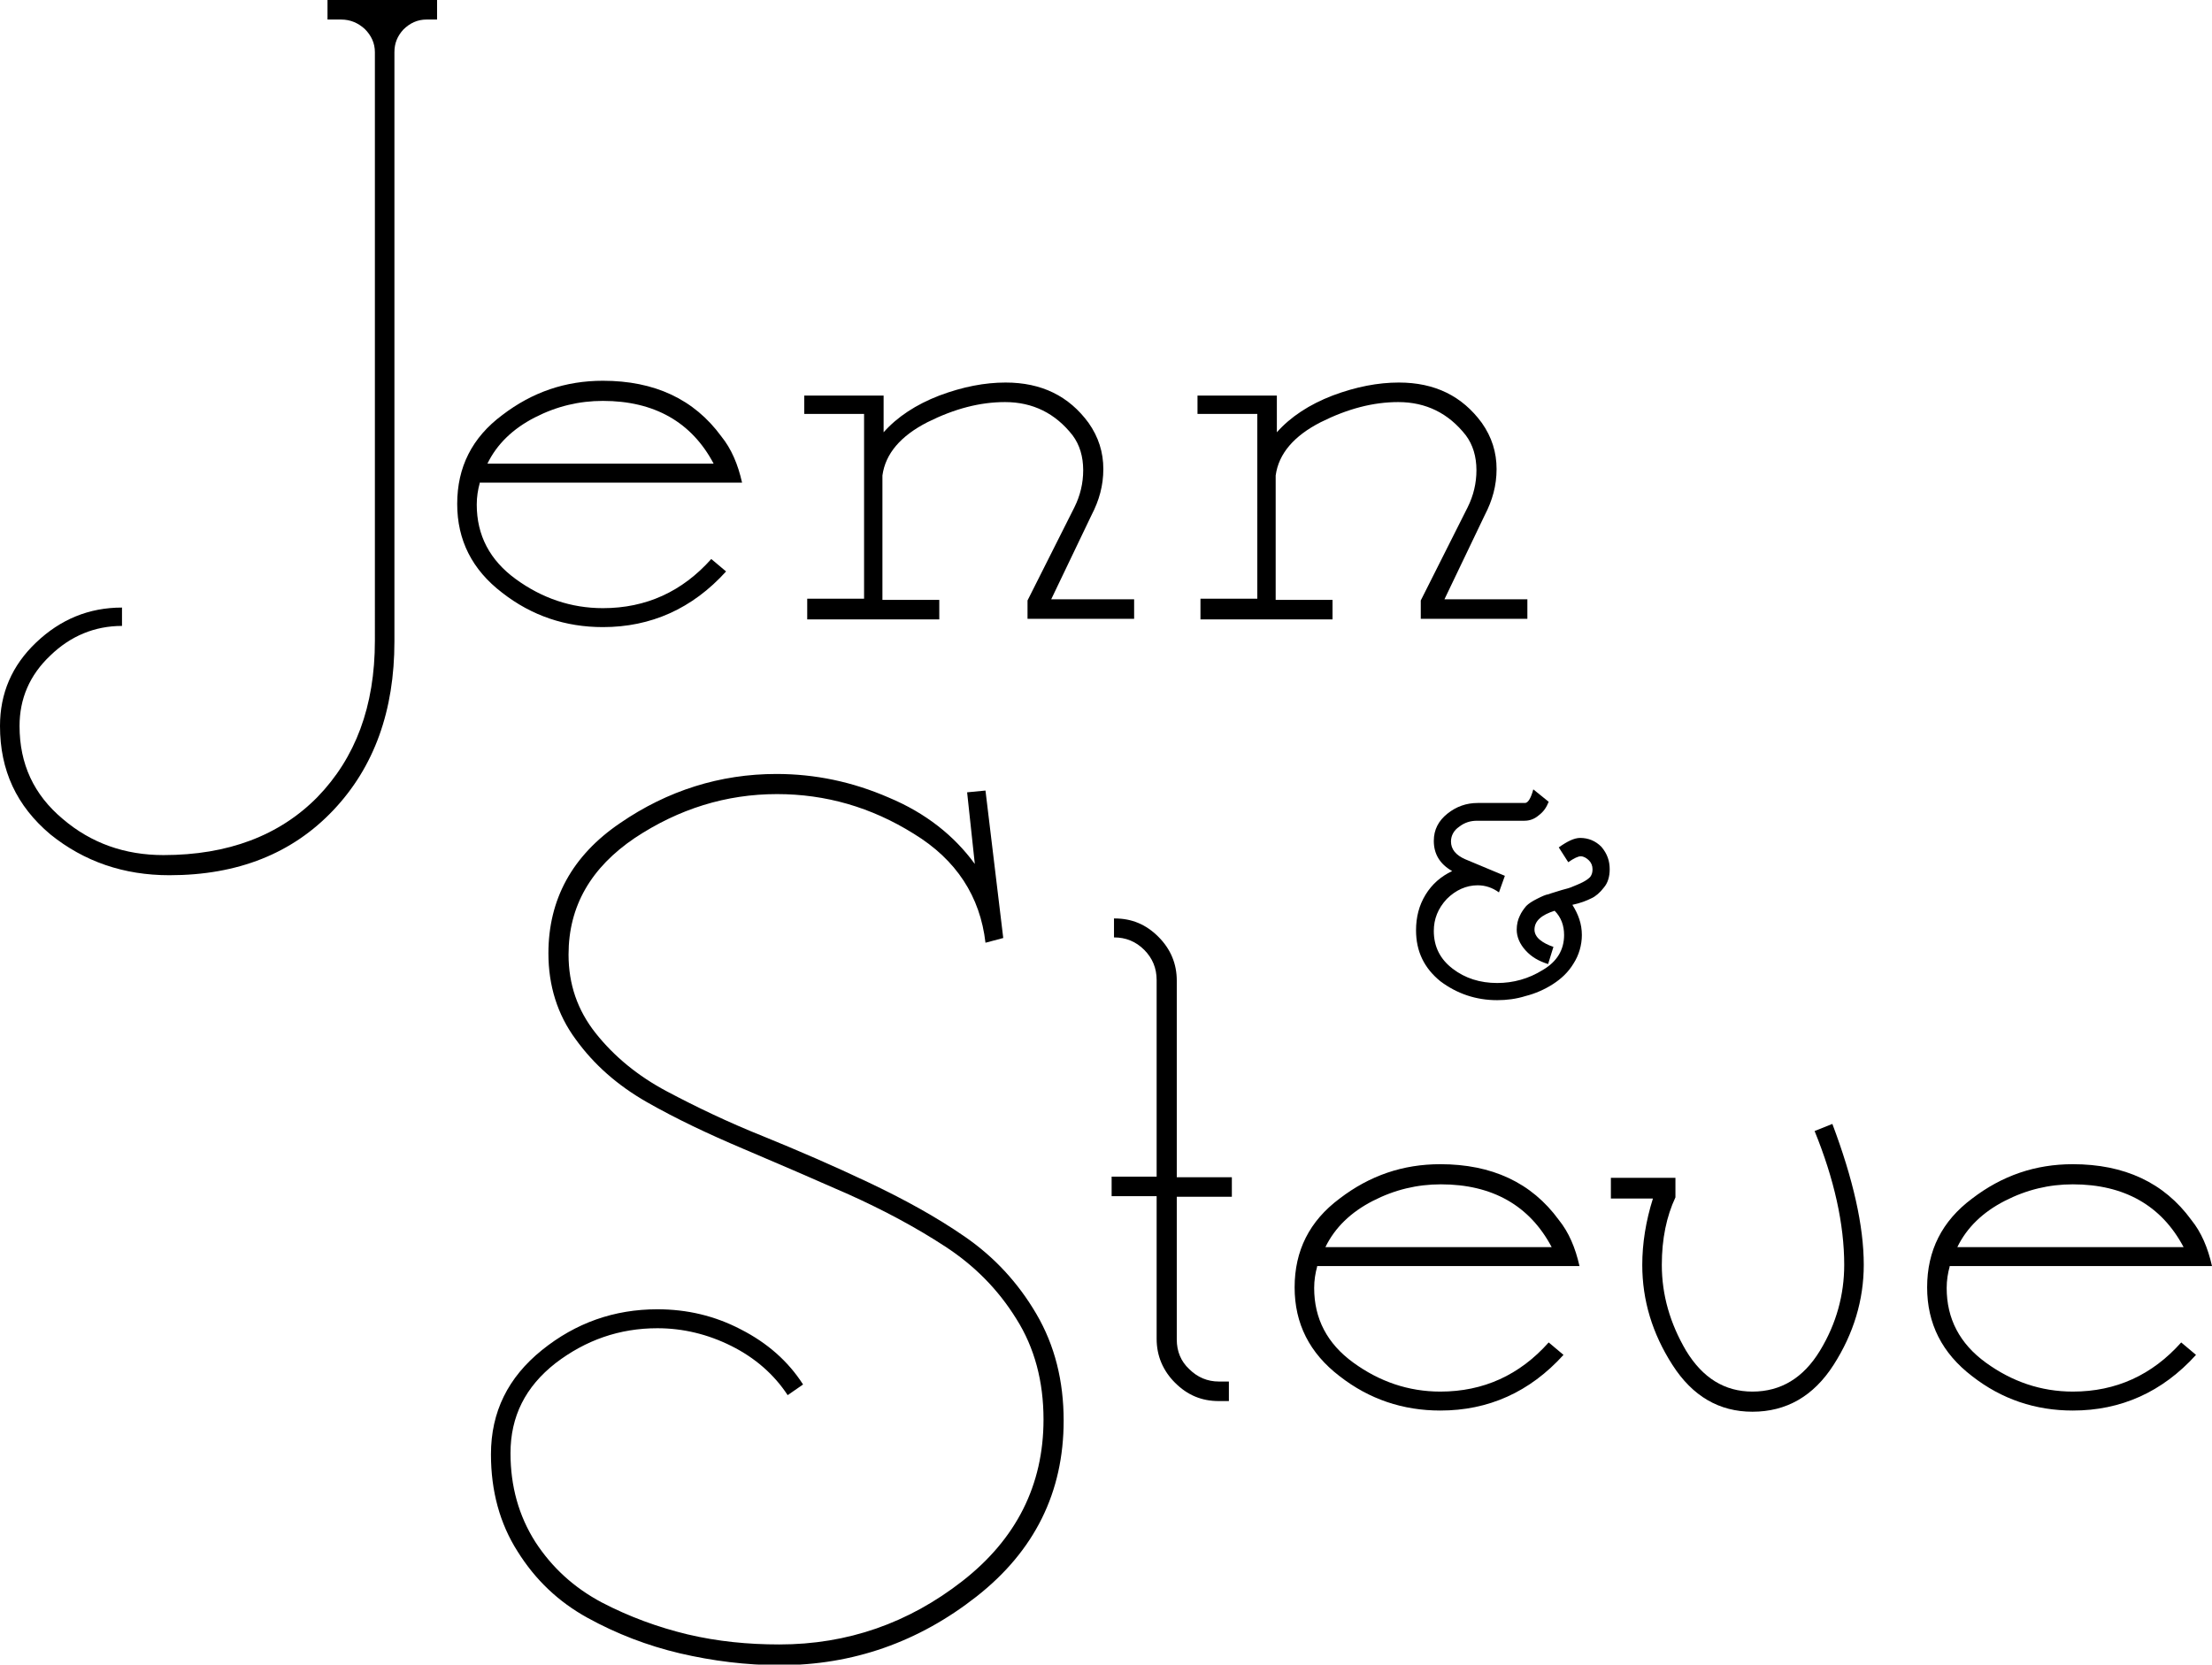 <?xml version="1.0" encoding="utf-8"?>
<!-- Generator: Adobe Illustrator 25.2.3, SVG Export Plug-In . SVG Version: 6.00 Build 0)  -->
<svg version="1.1" id="Layer_1" xmlns="http://www.w3.org/2000/svg" xmlns:xlink="http://www.w3.org/1999/xlink" x="0px" y="0px"
	 width="373.5px" height="281.1px" viewBox="0 0 373.5 281.1" enable-background="new 0 0 373.5 281.1" xml:space="preserve">
<path d="M66.6,8.8v99.5c0,11.7-3.4,21.2-10.3,28.5c-6.9,7.3-16.1,11-27.7,11c-7.7,0-14.4-2.3-20.1-6.9C2.8,136.1,0,130.1,0,122.6
	c0-5.5,2-10.2,6.1-14.1c4.1-3.9,8.9-5.9,14.5-5.9v3.1c-4.6,0-8.7,1.7-12.1,5C5,114,3.3,118,3.3,122.6c0,6.4,2.4,11.6,7.3,15.7
	c4.8,4.1,10.5,6.1,17,6.1c10.9,0,19.6-3.3,26-9.8c6.4-6.6,9.7-15.3,9.7-26.4V8.8c0-1.5-0.6-2.8-1.7-3.9c-1.1-1-2.4-1.6-4-1.6h-2.3V0
	h18.5v3.3H72c-1.5,0-2.8,0.6-3.9,1.7C67.1,6.1,66.6,7.3,66.6,8.8z"/>
<path d="M81,81.6c-0.3,1.1-0.5,2.3-0.5,3.6c0,5.2,2.2,9.4,6.6,12.6c4.4,3.2,9.3,4.9,14.7,4.9c7.3,0,13.4-2.8,18.3-8.3l2.5,2.1
	c-5.7,6.3-12.7,9.4-20.8,9.4c-6.3,0-12-1.9-17-5.8c-5.1-3.9-7.6-8.9-7.6-15c0-6.2,2.5-11.2,7.6-15c5.1-3.9,10.7-5.8,17-5.8
	c8.7,0,15.4,3.1,20,9.4c1.7,2.1,2.8,4.7,3.5,7.8H81z M82.3,78.3h38.2c-3.7-7-10-10.6-18.7-10.6c-4,0-7.8,0.9-11.5,2.8
	C86.6,72.4,83.9,75,82.3,78.3z"/>
<path d="M136.3,104.4v-3.3h9.6V69.9h-10.1v-3.1h13.4V73c2.3-2.6,5.5-4.7,9.4-6.2c4-1.5,7.7-2.2,11.2-2.2c6.1,0,10.7,2.3,14,6.8
	c1.7,2.4,2.5,5,2.5,7.8c0,2.8-0.7,5.3-2,7.8l-6.8,14.2h14v3.3h-18v-3.1l7.9-15.7c1-2,1.5-4.1,1.5-6.3c0-2.3-0.6-4.3-1.8-5.9
	c-2.9-3.7-6.7-5.6-11.4-5.6c-4.2,0-8.5,1.1-13.1,3.4c-4.5,2.3-7.1,5.3-7.6,9v21h9.6v3.3H136.3z"/>
<path d="M202.7,104.4v-3.3h9.6V69.9h-10.1v-3.1h13.4V73c2.3-2.6,5.5-4.7,9.4-6.2c4-1.5,7.7-2.2,11.2-2.2c6.1,0,10.7,2.3,14,6.8
	c1.7,2.4,2.5,5,2.5,7.8c0,2.8-0.7,5.3-2,7.8l-6.8,14.2h14v3.3h-18v-3.1l7.9-15.7c1-2,1.5-4.1,1.5-6.3c0-2.3-0.6-4.3-1.8-5.9
	c-2.9-3.7-6.7-5.6-11.4-5.6c-4.2,0-8.5,1.1-13.1,3.4c-4.5,2.3-7.1,5.3-7.6,9v21h9.6v3.3H202.7z"/>
<path d="M166.4,159.2c-0.9-7.8-4.9-14-12.1-18.4c-7.2-4.5-14.9-6.7-23.1-6.7c-8.6,0-16.6,2.5-24,7.4c-7.4,5-11.2,11.5-11.2,19.7
	c0,5,1.5,9.4,4.6,13.3c3.1,3.9,7.1,7.2,12,9.8c4.9,2.6,10.3,5.2,16.3,7.6c5.9,2.4,11.9,5,17.8,7.8c5.9,2.8,11.4,5.8,16.3,9.2
	c4.9,3.4,8.9,7.7,12,13c3.1,5.3,4.6,11.3,4.6,18c0,12.1-4.9,22-14.7,29.7c-9.8,7.7-20.9,11.6-33.2,11.6c-5.7,0-11.3-0.7-16.9-2
	c-5.5-1.3-10.7-3.3-15.6-6c-4.9-2.7-8.8-6.4-11.8-11.2c-3-4.7-4.5-10.2-4.5-16.4c0-7.2,2.9-13,8.6-17.6c5.7-4.6,12.2-6.9,19.5-6.9
	c5,0,9.7,1.1,14.1,3.4c4.5,2.3,8,5.4,10.5,9.3l-2.6,1.8c-2.3-3.5-5.5-6.3-9.5-8.3c-4-2-8.2-3-12.5-3c-6.4,0-12.1,2-17.2,5.9
	c-5.1,4-7.6,9-7.6,15.2c0,5.6,1.4,10.6,4.2,15c2.8,4.3,6.5,7.7,11.2,10.2c4.6,2.4,9.5,4.2,14.5,5.4c5.1,1.2,10.2,1.7,15.5,1.7
	c11.5,0,21.8-3.6,30.9-10.7c9.1-7.1,13.7-16.2,13.7-27.3c0-6.4-1.5-12.1-4.6-17c-3.1-5-7.1-9-12-12.2c-4.9-3.2-10.3-6.1-16.3-8.8
	c-5.9-2.6-11.9-5.2-17.8-7.7c-5.9-2.5-11.4-5.1-16.3-7.9c-4.9-2.8-8.9-6.3-12-10.6c-3.1-4.2-4.6-9.1-4.6-14.5c0-9.1,4-16.5,12.1-22
	c8-5.5,16.9-8.3,26.4-8.3c6.5,0,12.8,1.3,19,4c6.2,2.6,11,6.4,14.5,11.2l-1.3-12.1l3.1-0.3l3,24.9L166.4,159.2z"/>
<path d="M188.2,155.1c2.9,0,5.3,1,7.4,3.1c2.1,2.1,3.1,4.6,3.1,7.4v33.2h9.3v3.3h-9.3v24.1c0,2,0.7,3.7,2.1,5c1.4,1.4,3.1,2.1,5,2.1
	h1.7v3.3h-1.7c-2.9,0-5.3-1-7.4-3.1c-2-2-3.1-4.5-3.1-7.4v-24.1h-7.6v-3.3h7.6v-33.2c0-2-0.7-3.7-2.1-5.1c-1.4-1.4-3.1-2.1-5.1-2.1
	V155.1z"/>
<path d="M222.4,213.9c-0.3,1.1-0.5,2.3-0.5,3.6c0,5.2,2.2,9.4,6.6,12.6c4.4,3.2,9.3,4.9,14.7,4.9c7.3,0,13.4-2.8,18.3-8.3l2.5,2.1
	c-5.7,6.3-12.7,9.4-20.8,9.4c-6.3,0-12-1.9-17-5.8c-5.1-3.9-7.6-8.9-7.6-15c0-6.2,2.5-11.2,7.6-15c5.1-3.9,10.7-5.8,17-5.8
	c8.7,0,15.4,3.1,20,9.4c1.7,2.1,2.8,4.7,3.5,7.8H222.4z M223.8,210.6h38.2c-3.7-7-10-10.6-18.7-10.6c-4,0-7.8,0.9-11.5,2.8
	C228.1,204.7,225.4,207.3,223.8,210.6z"/>
<path d="M282.9,202.2c-1.5,3.2-2.3,7-2.3,11.4c0,5.1,1.4,9.9,4.1,14.5c2.8,4.6,6.5,6.9,11.2,6.9c4.8,0,8.6-2.3,11.4-6.9
	c2.8-4.6,4.1-9.5,4.1-14.5c0-6.9-1.7-14.5-5-22.6l3-1.2c3.5,9.3,5.3,17.2,5.3,23.8c0,5.9-1.7,11.6-5.1,16.9c-3.4,5.3-8,7.9-13.7,7.9
	c-5.6,0-10.1-2.6-13.5-7.9c-3.4-5.3-5.1-10.9-5.1-16.9c0-3.6,0.6-7.4,1.8-11.2H272v-3.5h10.9V202.2z"/>
<path d="M329.2,213.9c-0.3,1.1-0.5,2.3-0.5,3.6c0,5.2,2.2,9.4,6.6,12.6c4.4,3.2,9.3,4.9,14.7,4.9c7.3,0,13.4-2.8,18.3-8.3l2.5,2.1
	c-5.7,6.3-12.7,9.4-20.8,9.4c-6.3,0-12-1.9-17-5.8c-5.1-3.9-7.6-8.9-7.6-15c0-6.2,2.5-11.2,7.6-15c5.1-3.9,10.7-5.8,17-5.8
	c8.7,0,15.4,3.1,20,9.4c1.7,2.1,2.8,4.7,3.5,7.8H329.2z M330.5,210.6h38.2c-3.7-7-10-10.6-18.7-10.6c-4,0-7.8,0.9-11.5,2.8
	C334.8,204.7,332.1,207.3,330.5,210.6z"/>
<path d="M271.8,146.8c0,1.2-0.3,2.3-1,3.1c-0.6,0.8-1.4,1.5-2.1,1.8c-0.8,0.4-1.8,0.8-3.2,1.1c1,1.6,1.6,3.2,1.6,5.1
	c0,1.7-0.5,3.4-1.4,4.8c-0.9,1.5-2.1,2.6-3.5,3.5c-1.4,0.9-3,1.6-4.6,2c-1.6,0.5-3.2,0.7-4.8,0.7c-3.6,0-6.8-1.1-9.6-3.2
	c-2.7-2.2-4.1-5-4.1-8.6c0-2.2,0.5-4.2,1.6-6c1.1-1.8,2.6-3.1,4.5-4c-2.1-1.2-3.1-2.9-3.1-5.1c0-1.9,0.8-3.4,2.3-4.6
	c1.5-1.2,3.2-1.8,5.1-1.8h8c0.5,0,1-0.8,1.4-2.3l2.6,2.1c-0.4,1-0.9,1.7-1.7,2.3c-0.7,0.6-1.5,0.9-2.4,0.9h-8c-1.1,0-2.1,0.3-3,1
	c-0.9,0.6-1.4,1.5-1.4,2.5c0,1.3,0.8,2.3,2.4,3l6.7,2.8l-1,2.8c-1.1-0.8-2.3-1.2-3.6-1.2c-1.9,0-3.7,0.8-5.2,2.3
	c-1.5,1.6-2.2,3.4-2.2,5.4c0,2.7,1.1,4.8,3.2,6.4c2.1,1.6,4.6,2.4,7.5,2.4c2.7,0,5.3-0.7,7.7-2.2c2.4-1.4,3.6-3.4,3.6-5.9
	c0-1.6-0.5-3-1.6-4.1c-2.2,0.7-3.4,1.7-3.4,3.2c0,0.6,0.3,1.2,0.9,1.7c0.6,0.5,1.4,0.9,2.3,1.2l-0.9,2.9c-1.6-0.5-2.8-1.2-3.8-2.3
	c-1-1.1-1.5-2.3-1.5-3.5c0-0.9,0.2-1.7,0.5-2.3c0.3-0.7,0.7-1.2,1.1-1.7c0.4-0.4,1-0.8,1.8-1.2c0.8-0.4,1.4-0.7,2-0.8
	c0.5-0.2,1.3-0.4,2.2-0.7c0.8-0.2,1.5-0.4,1.9-0.6c0.5-0.2,1-0.4,1.6-0.7c0.6-0.3,1-0.6,1.3-0.9c0.3-0.4,0.4-0.8,0.4-1.3
	c0-0.6-0.2-1.1-0.6-1.5c-0.4-0.4-0.9-0.7-1.4-0.7c-0.4,0-1.1,0.3-2.1,1l-1.6-2.5c1.4-1,2.6-1.6,3.6-1.6c1.4,0,2.6,0.5,3.6,1.5
	C271.4,144.2,271.8,145.4,271.8,146.8z"/>
</svg>
